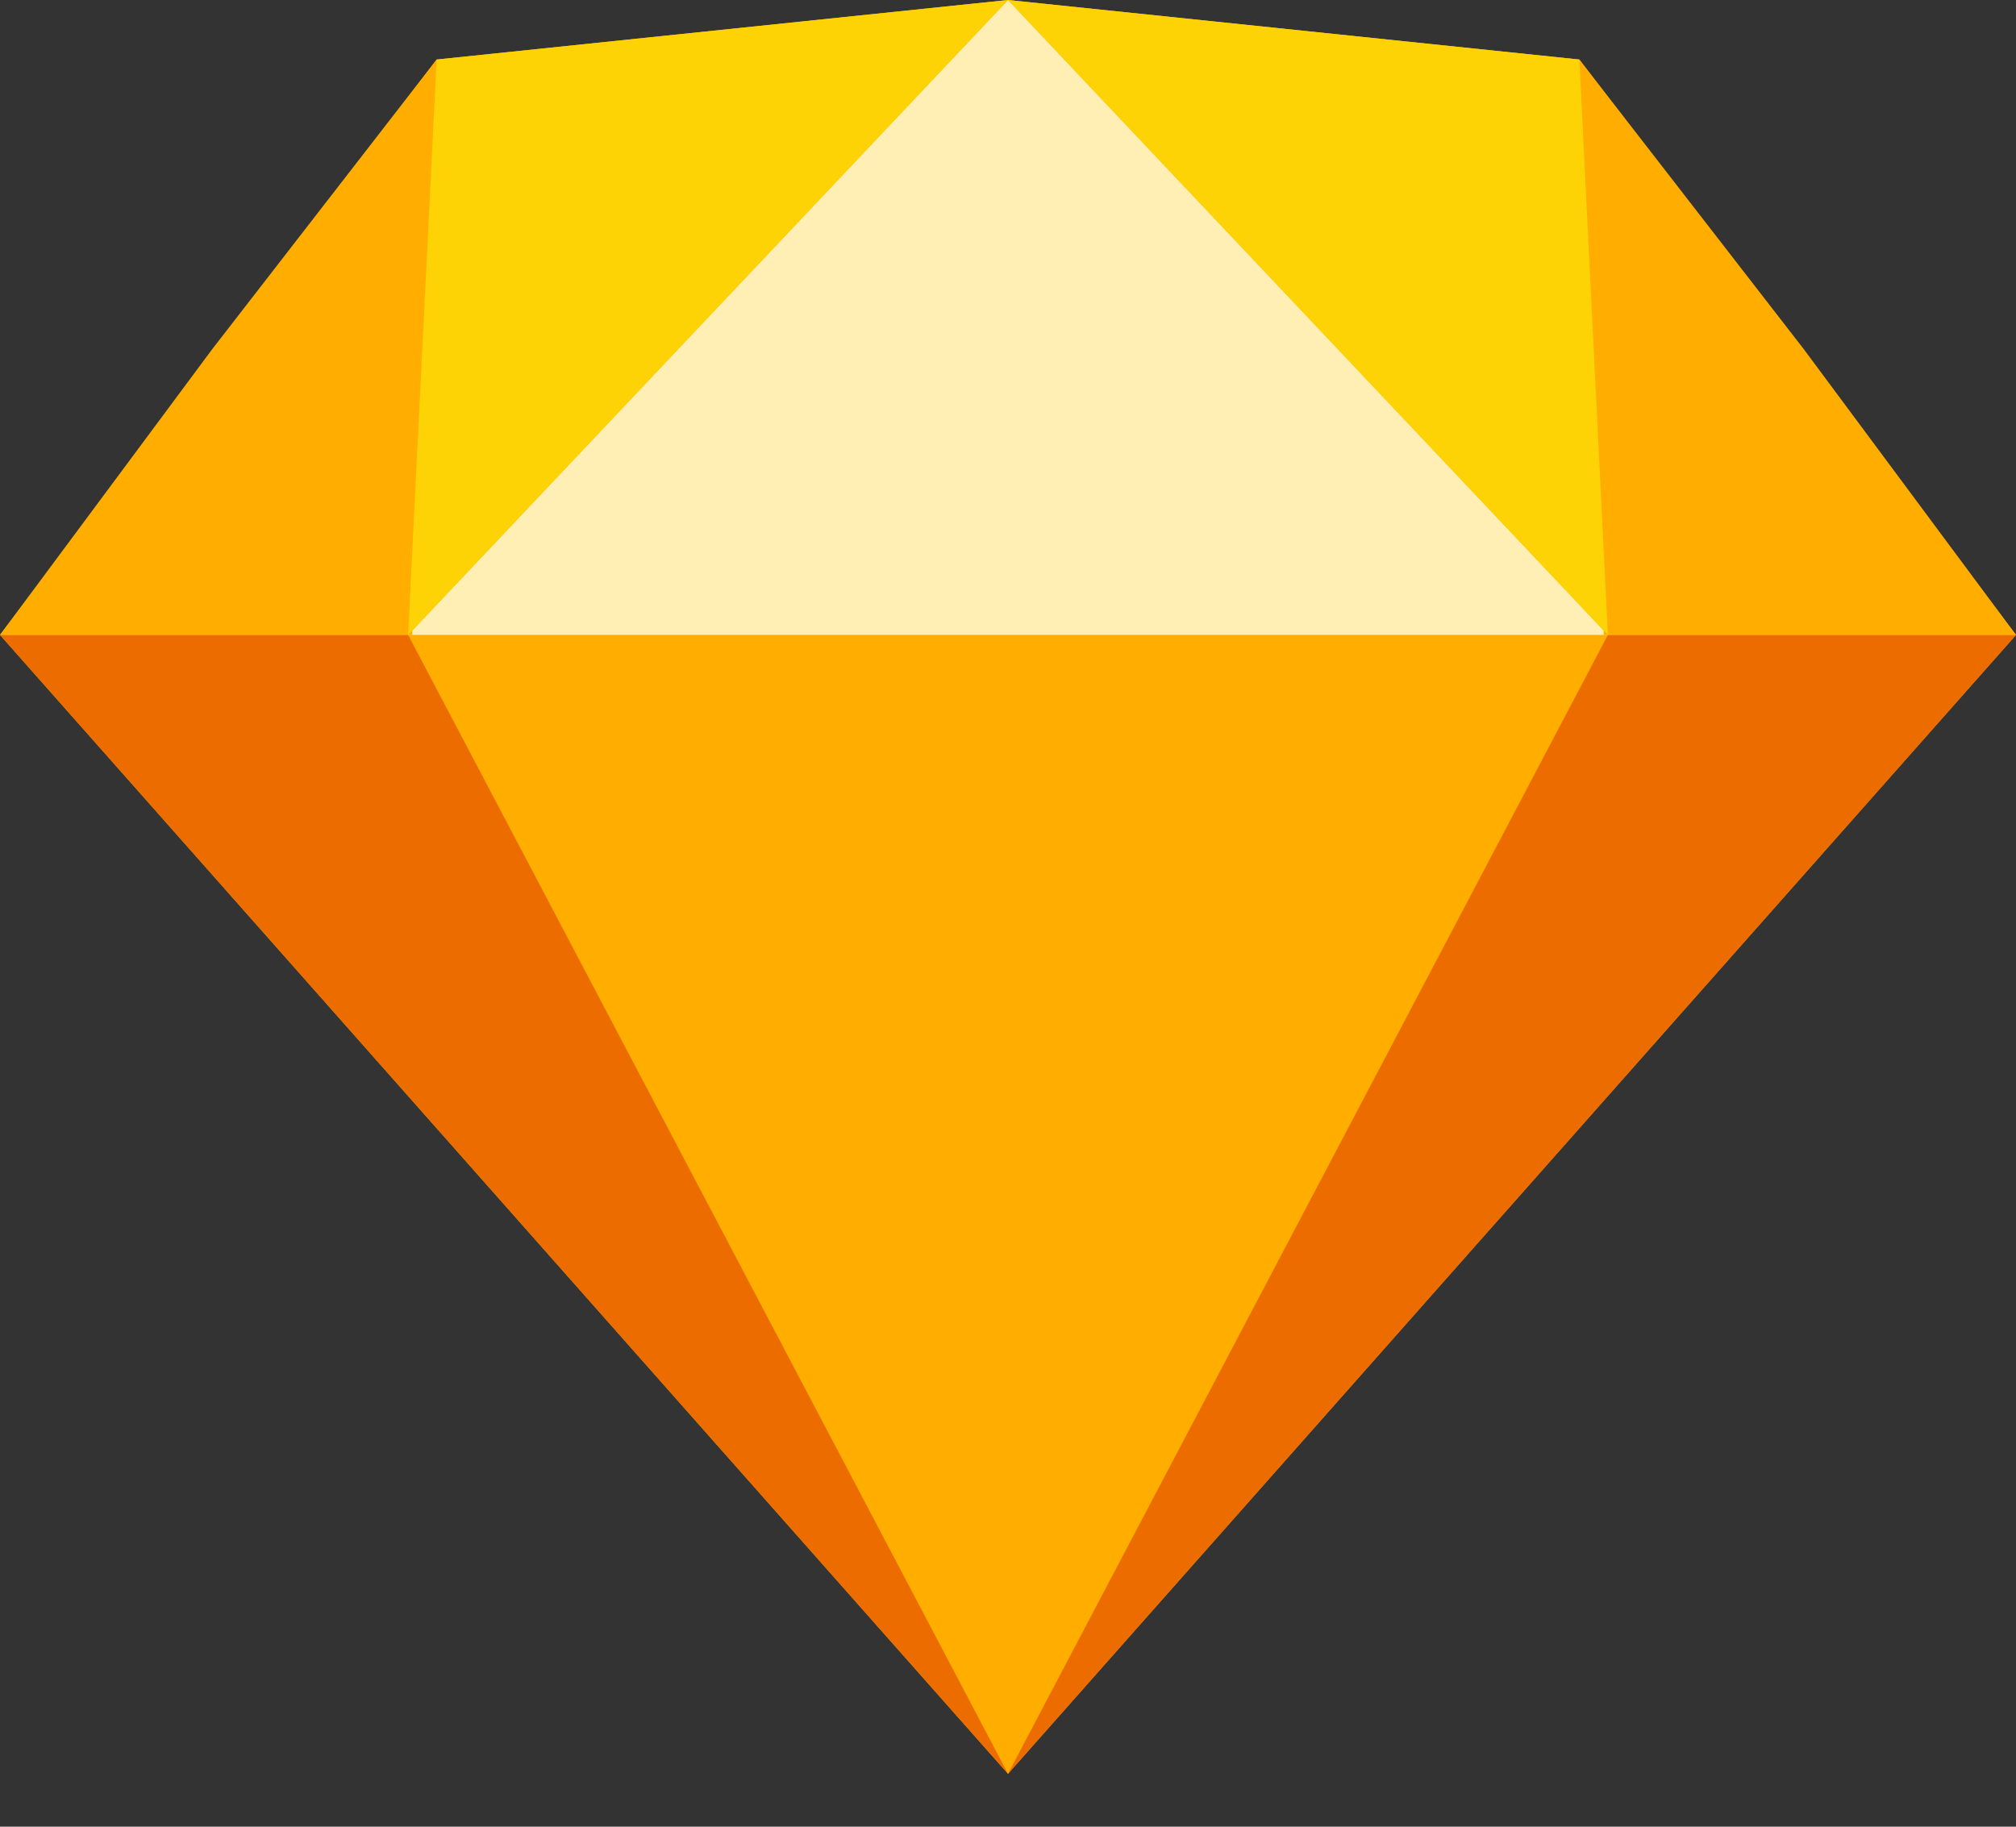 <?xml version="1.0" encoding="UTF-8"?>
<svg width="32px" height="29px" viewBox="0 0 32 29" version="1.1" xmlns="http://www.w3.org/2000/svg" xmlns:xlink="http://www.w3.org/1999/xlink">
    <rect x="0" y="0" width="32" height="29" fill="#333333" stroke="none"/>
    <!-- Generator: Sketch 57.1 (83088) - https://sketch.com -->
    <title>Logo-Sketch</title>
    <desc>Created with Sketch.</desc>
    <g id="Page-1" stroke="none" stroke-width="1" fill="none" fill-rule="evenodd">
        <g id="Landing-Page" transform="translate(-189, -763)">
            <g id="Hero" transform="translate(-294, -380.013)">
                <g id="Logos" transform="translate(483, 1142.013)">
                    <g id="Logo-Sketch" transform="translate(0, 1)">
                        <polygon id="Path" fill="#FFAE00" points="16 28.16 0 10.08 6.931 0.945 16 0 25.069 0.945 32 10.08"></polygon>
                        <polygon id="Path" fill="#EC6C00" points="16 28.16 7.81248e-05 10.08 32 10.08"></polygon>
                        <polygon id="Path" fill="#FFAE00" points="16 28.16 6.478 10.08 25.522 10.08"></polygon>
                        <polygon id="Path" fill="#FFEFB4" points="16 -2.0141632e-05 6.478 10.08 25.522 10.08"></polygon>
                        <polygon id="Path" fill="#FFAE00" points="6.931 0.945 3.368 5.544 -6.286624e-05 10.08 6.542 10.08"></polygon>
                        <polygon id="Path" fill="#FFAE00" points="25.069 0.945 28.632 5.544 32 10.08 25.458 10.08"></polygon>
                        <polygon id="Path" fill="#FED305" points="6.931 0.945 6.478 10.08 16 -2.0141632e-05"></polygon>
                        <polygon id="Path" fill="#FED305" points="25.069 0.945 25.522 10.08 16 -2.0141632e-05"></polygon>
                    </g>
                </g>
            </g>
        </g>
    </g>
</svg>